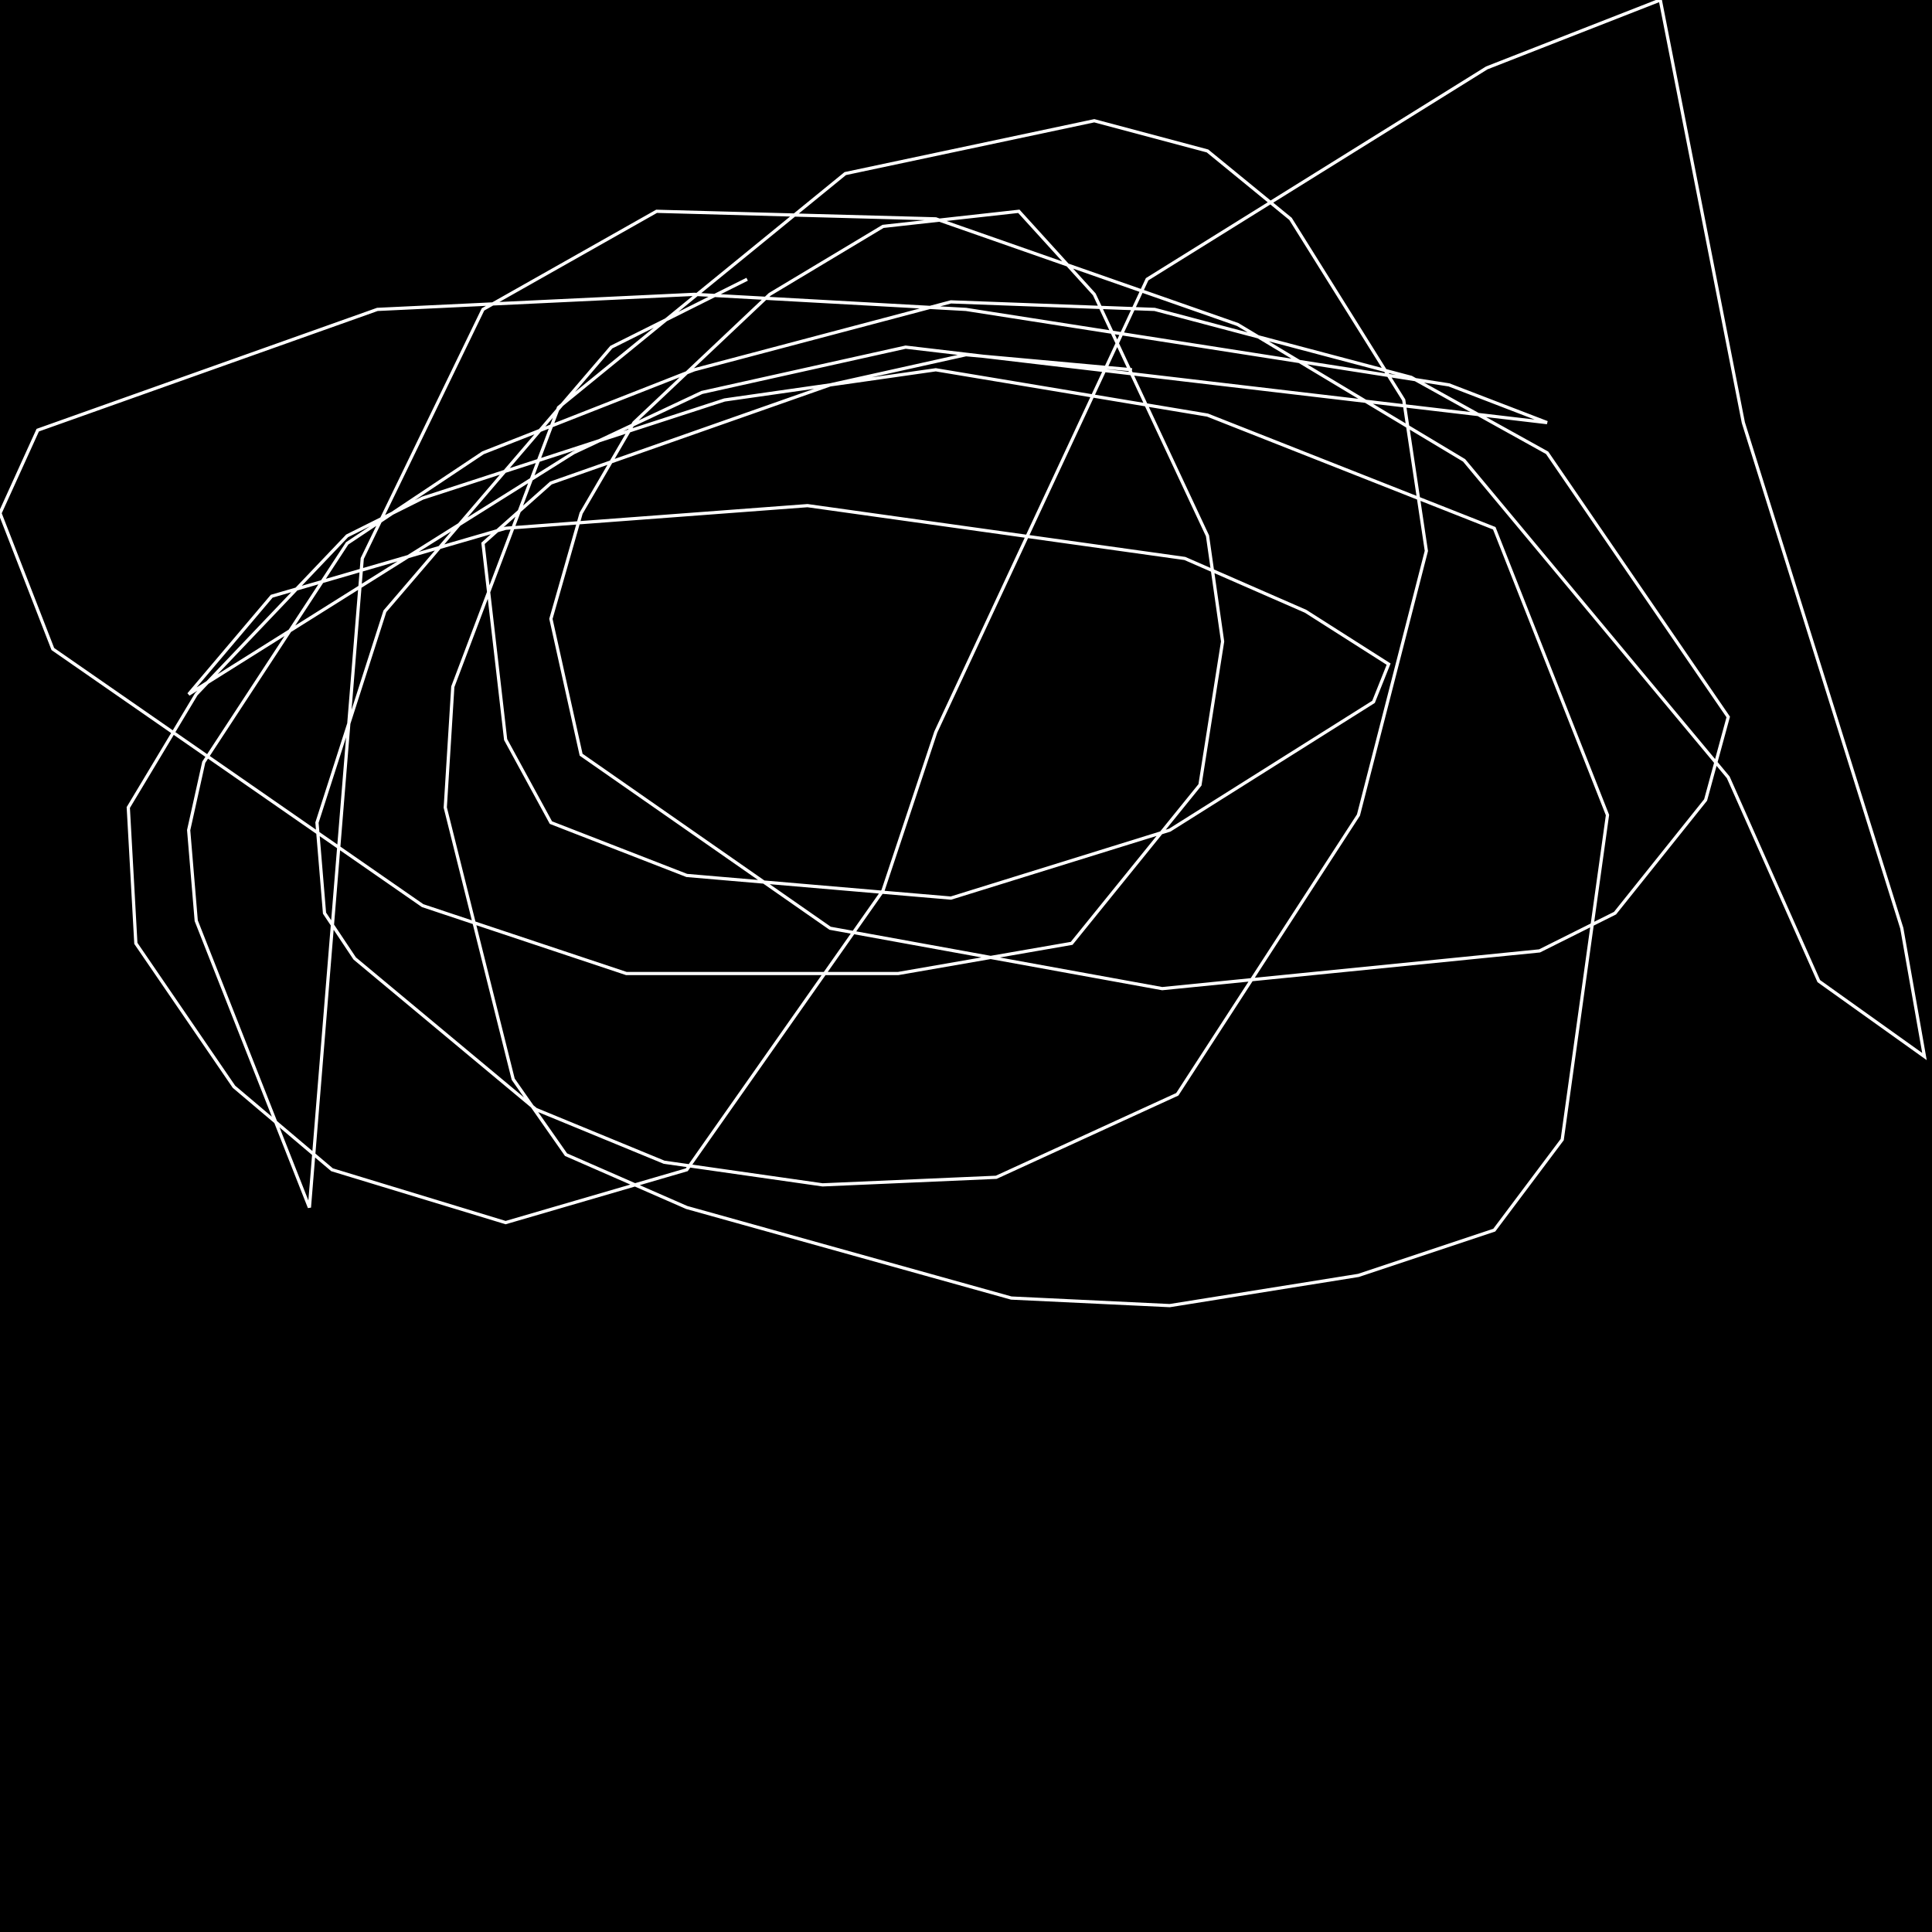 <?xml version="1.0" encoding="UTF-8" standalone="no"?>
<!--Created with ndjsontosvg (https:https://github.com/thompson318/ndjsontosvg) 
	from the simplified Google quickdraw data set. key_id = 6331470509506560-->
<svg width="600" height="600"
	xmlns="http://www.w3.org/2000/svg">
	xmlns:ndjsontosvg="https://github.com/thompson318/ndjsontosvg"
	xmlns:quickdraw="https://quickdraw.withgoogle.com/data"
	xmlns:scikit-surgery="https://doi.org/10.1007/s11548-020-02180-5">

	<rect width="100%" height="100%" fill="black" />
	<path d = "M 351.56 114.84 L 300.00 110.16 L 257.81 119.53 L 171.09 150.00 L 150.00 168.75 L 157.03 229.69 L 171.09 255.47 L 213.28 271.88 L 295.31 278.91 L 363.28 257.81 L 426.56 217.97 L 431.25 206.25 L 405.47 189.84 L 367.97 173.44 L 250.78 157.03 L 157.03 164.06 L 84.38 185.16 L 58.59 215.62 L 178.12 140.62 L 217.97 121.88 L 281.25 107.81 L 480.47 131.25 L 450.00 119.53 L 300.00 96.09 L 215.62 91.41 L 117.19 96.09 L 11.72 133.59 L 0.00 159.38 L 16.41 201.56 L 131.25 281.25 L 194.53 302.34 L 278.91 302.34 L 332.81 292.97 L 372.66 243.75 L 379.69 199.22 L 375.00 166.41 L 339.84 91.41 L 316.41 65.62 L 274.22 70.31 L 239.06 91.41 L 196.88 131.25 L 180.47 159.38 L 171.09 192.19 L 180.47 234.38 L 257.81 288.28 L 360.94 307.03 L 478.12 295.31 L 501.56 283.59 L 529.69 248.44 L 536.72 222.66 L 480.47 140.62 L 438.28 117.19 L 358.59 96.09 L 295.31 93.75 L 215.62 114.84 L 150.00 140.62 L 107.81 168.75 L 63.28 236.72 L 58.59 257.81 L 60.94 285.94 L 96.09 375.00 L 112.50 173.44 L 150.00 96.09 L 203.91 65.62 L 290.62 67.97 L 384.38 100.78 L 454.69 142.97 L 536.72 241.41 L 564.84 304.69 L 597.66 328.12 L 590.62 288.28 L 541.41 131.25 L 515.62 0.00 L 461.72 21.09 L 356.25 86.72 L 290.62 227.34 L 274.22 276.56 L 213.28 363.28 L 157.03 379.69 L 103.12 363.28 L 72.66 337.50 L 42.19 292.97 L 39.84 250.78 L 60.94 215.62 L 107.81 166.41 L 131.25 154.69 L 225.00 124.22 L 290.62 114.84 L 375.00 128.91 L 464.06 164.06 L 499.22 253.12 L 485.16 353.91 L 464.06 382.03 L 421.88 396.09 L 363.28 405.47 L 314.06 403.12 L 213.28 375.00 L 175.78 358.59 L 159.38 335.16 L 138.28 250.78 L 140.62 213.28 L 173.44 126.56 L 262.50 53.91 L 339.84 37.50 L 375.00 46.88 L 400.78 67.97 L 435.94 124.22 L 442.97 171.09 L 421.88 253.12 L 365.62 339.84 L 309.38 365.62 L 255.47 367.97 L 206.25 360.94 L 166.41 344.53 L 110.16 297.66 L 100.78 283.59 L 98.44 255.47 L 119.53 189.84 L 189.84 107.81 L 232.03 86.72" stroke="white" fill="transparent"/>
</svg>